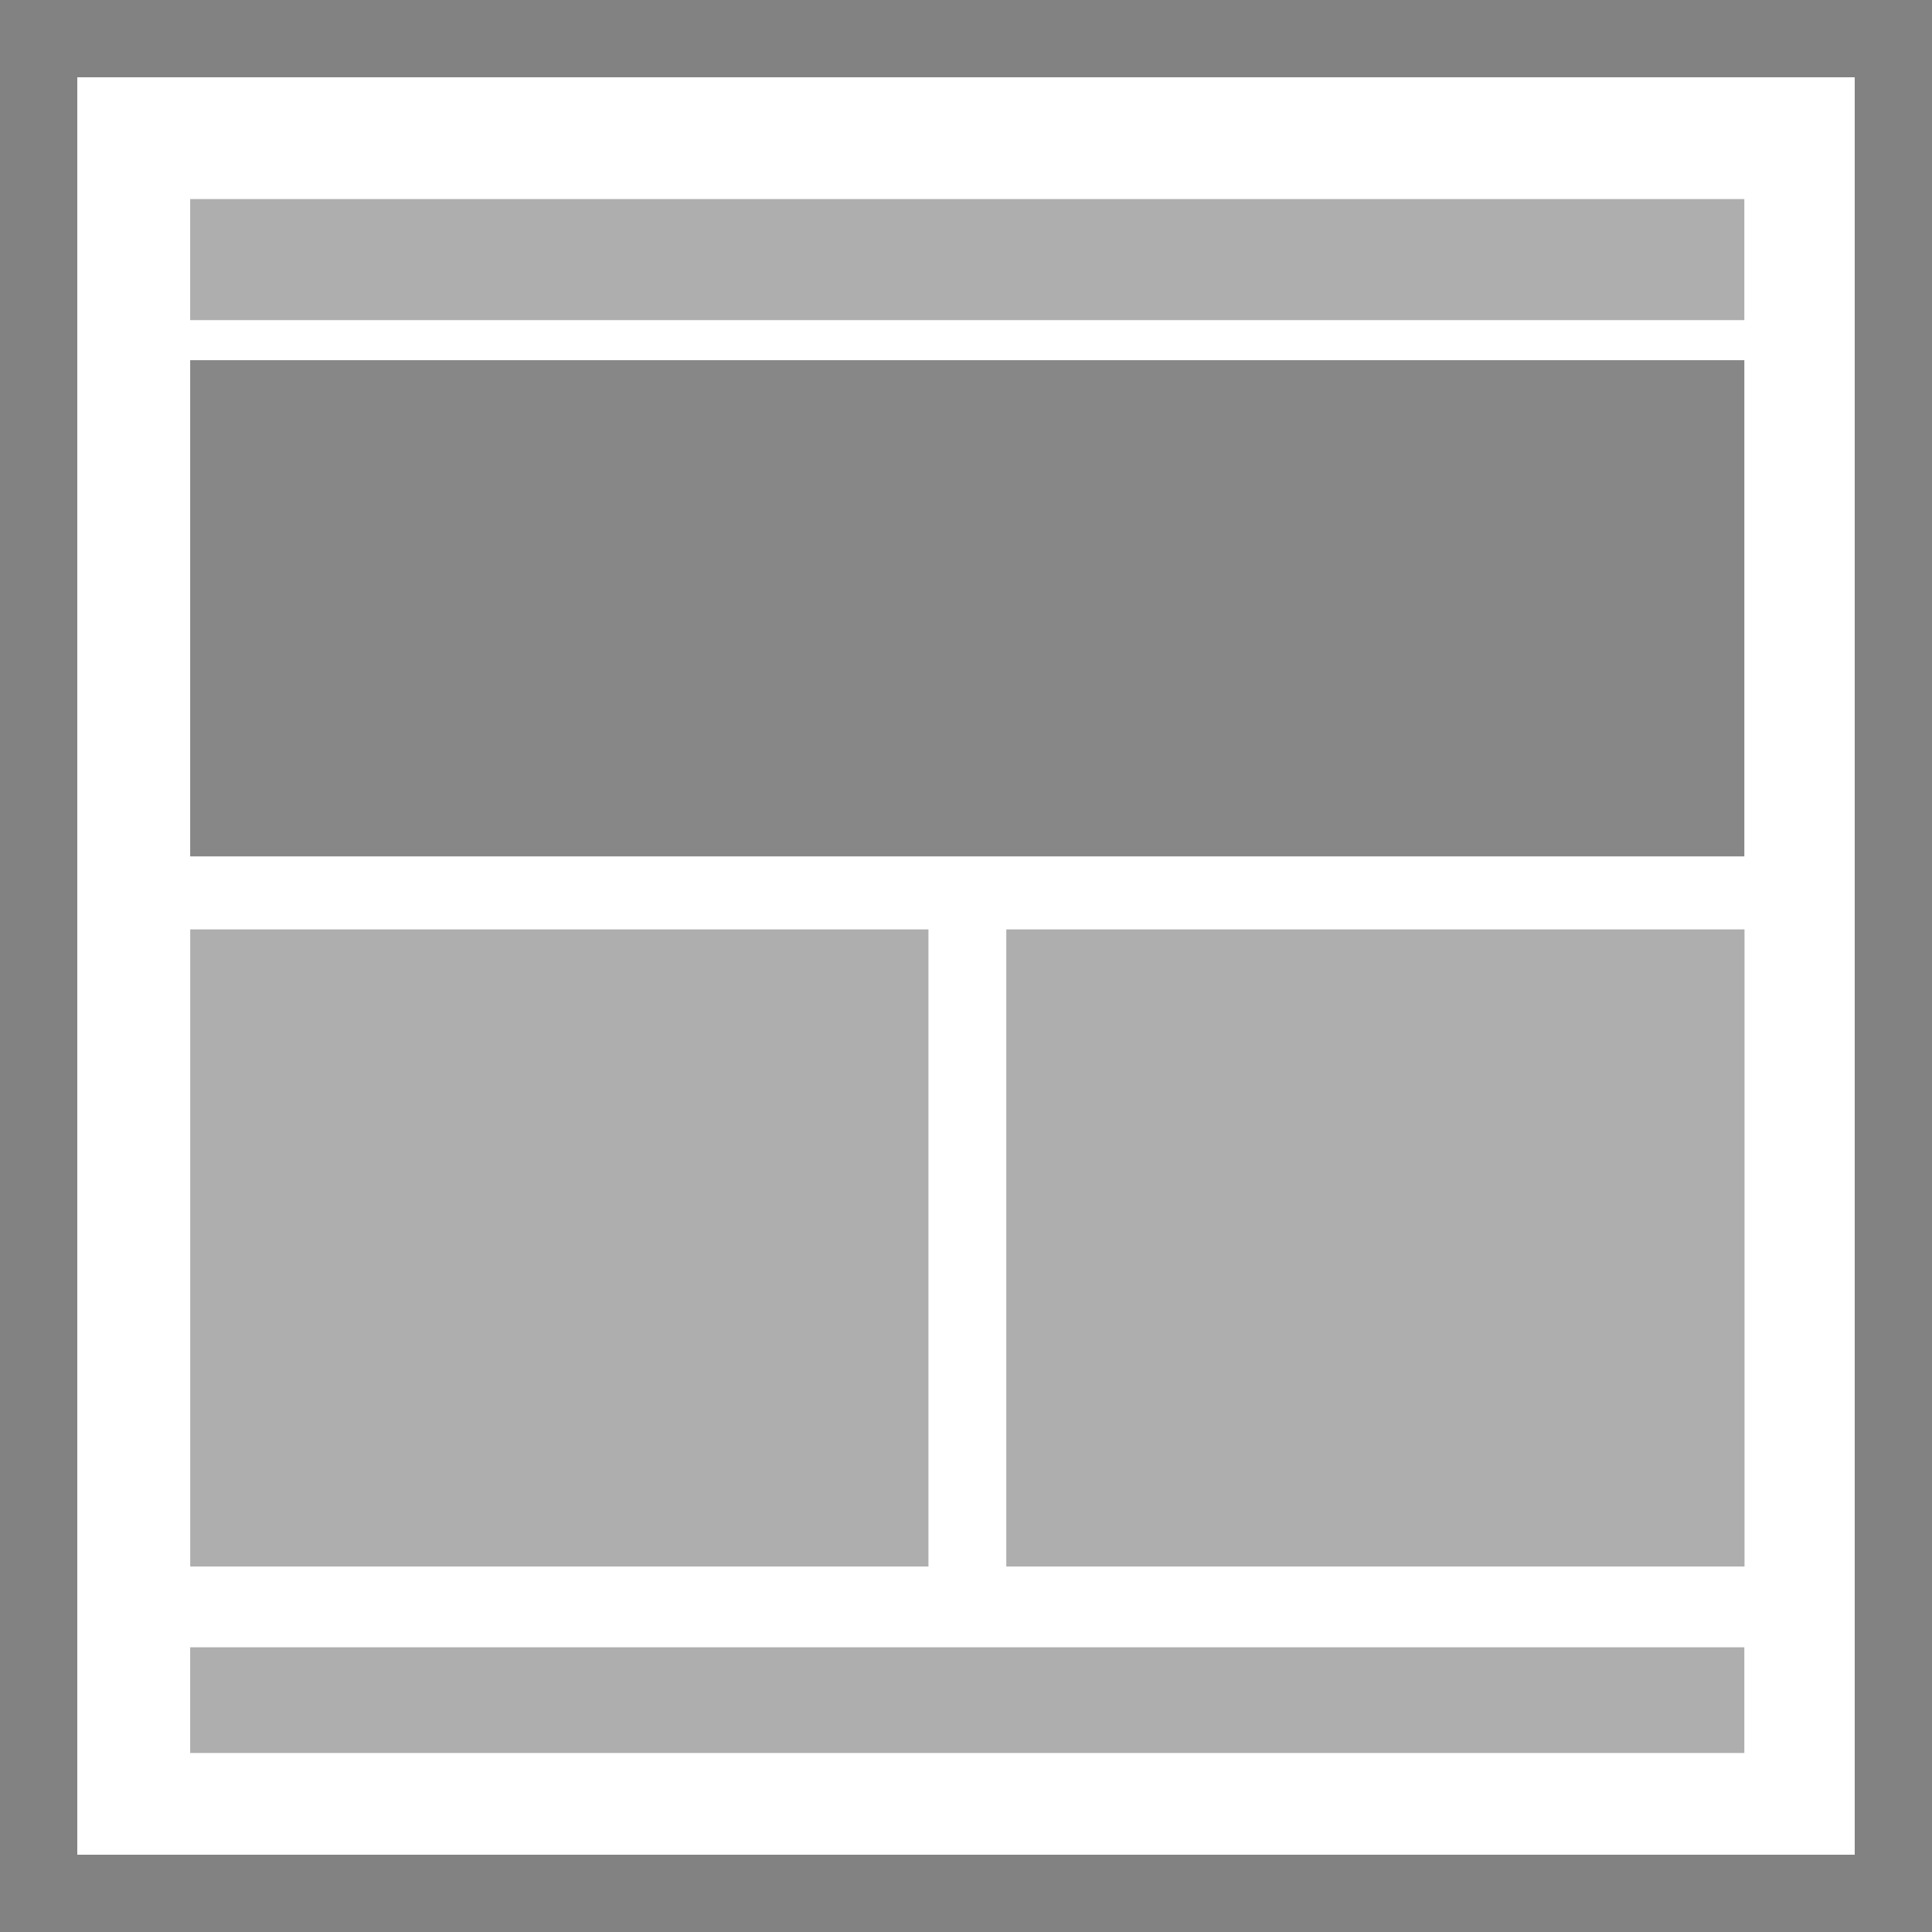 <?xml version="1.0" encoding="UTF-8" standalone="no"?>
<!DOCTYPE svg PUBLIC "-//W3C//DTD SVG 1.1//EN" "http://www.w3.org/Graphics/SVG/1.1/DTD/svg11.dtd">
<svg width="100%" height="100%" viewBox="0 0 30 30" version="1.1" xmlns="http://www.w3.org/2000/svg" xmlns:xlink="http://www.w3.org/1999/xlink" xml:space="preserve" xmlns:serif="http://www.serif.com/" style="fill-rule:evenodd;clip-rule:evenodd;stroke-linejoin:round;stroke-miterlimit:2;">
    <rect x="0" y="0" width="30" height="30" style="fill:white;"/>
    <path d="M30,0L0,0L0,30L30,30L30,0ZM28.8,1.2L28.8,28.8C28.8,28.8 1.2,28.8 1.2,28.8C1.2,28.8 1.2,1.2 1.2,1.2L28.8,1.2Z" style="fill:rgb(130,130,130);"/>
    <g transform="matrix(1,0,0,0.244,0,2.337)">
        <rect x="2.953" y="3.09" width="24.133" height="7.705" style="fill:rgb(174,174,174);"/>
    </g>
    <g transform="matrix(0.475,0,0,1.284,1.551,10.464)">
        <rect x="2.953" y="3.09" width="24.133" height="7.705" style="fill:rgb(174,174,174);"/>
    </g>
    <g transform="matrix(0.475,0,0,1.284,14.223,10.464)">
        <rect x="2.953" y="3.09" width="24.133" height="7.705" style="fill:rgb(174,174,174);"/>
    </g>
    <g transform="matrix(1,0,0,1,0,2.503)">
        <rect x="2.953" y="3.09" width="24.133" height="7.705" style="fill:rgb(135,135,135);"/>
    </g>
    <g transform="matrix(1,0,0,0.213,0,24.921)">
        <rect x="2.953" y="3.09" width="24.133" height="7.705" style="fill:rgb(174,174,174);"/>
    </g>
</svg>
